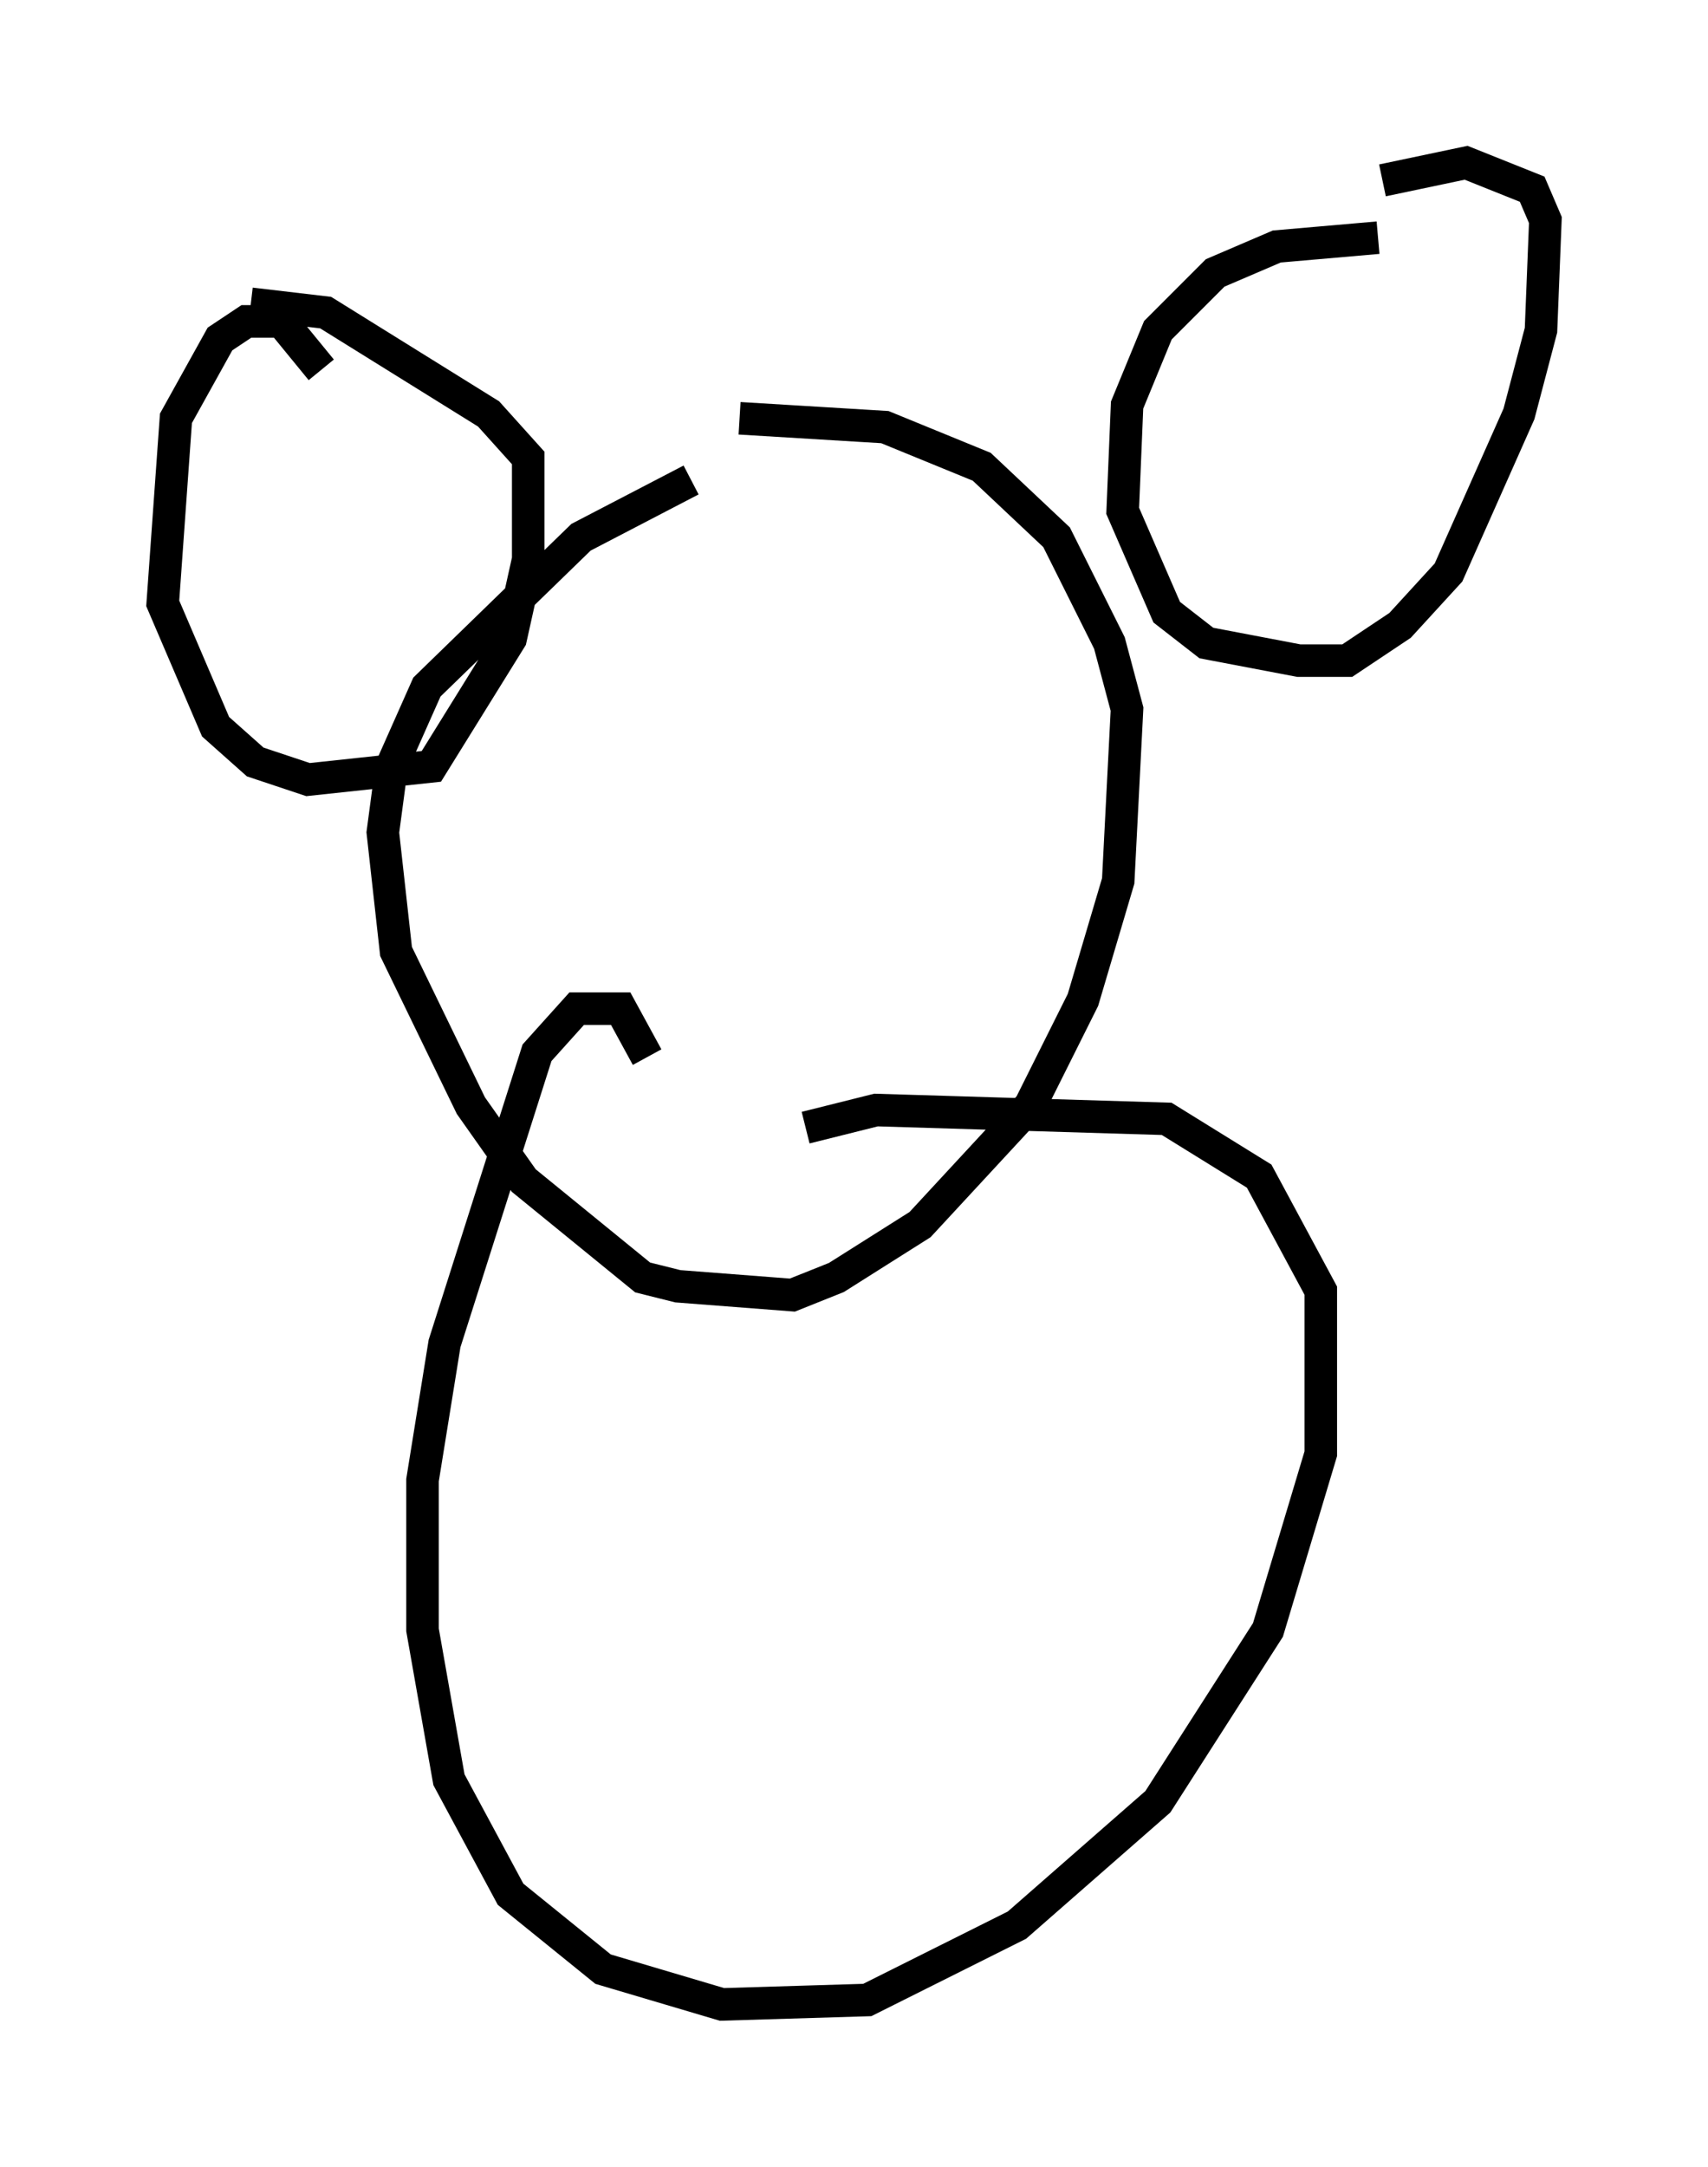 <?xml version="1.0" encoding="utf-8" ?>
<svg baseProfile="full" height="66.562" version="1.1" width="52.489" xmlns="http://www.w3.org/2000/svg" xmlns:ev="http://www.w3.org/2001/xml-events" xmlns:xlink="http://www.w3.org/1999/xlink"><defs /><rect fill="white" height="66.562" width="52.489" x="0" y="0" /><path d="M23.403, 15.013 m-2.165, -0.271 l-3.383, 1.759 -4.736, 4.601 l-1.083, 2.436 -0.271, 2.03 l0.406, 3.654 2.3, 4.736 l1.624, 2.3 3.654, 2.977 l1.083, 0.271 3.518, 0.271 l1.353, -0.541 2.571, -1.624 l3.383, -3.654 1.624, -3.248 l1.083, -3.654 0.271, -5.277 l-0.541, -2.03 -1.624, -3.248 l-2.3, -2.165 -2.977, -1.218 l-4.465, -0.271 m-12.855, -1.488 l-1.218, -1.488 -1.083, 0.0 l-0.812, 0.541 -1.353, 2.436 l-0.406, 5.683 1.624, 3.789 l1.218, 1.083 1.624, 0.541 l3.789, -0.406 2.436, -3.924 l0.541, -2.436 0.0, -3.112 l-1.218, -1.353 -5.007, -3.112 l-2.3, -0.271 m34.641, -2.03 l-3.112, 0.271 -1.894, 0.812 l-1.759, 1.759 -0.947, 2.3 l-0.135, 3.248 1.353, 3.112 l1.218, 0.947 2.842, 0.541 l1.488, 0.0 1.624, -1.083 l1.488, -1.624 2.165, -4.871 l0.677, -2.571 0.135, -3.383 l-0.406, -0.947 -2.03, -0.812 l-2.571, 0.541 m-22.598, 26.928 l-0.812, -1.488 -1.353, 0.0 l-1.218, 1.353 -2.842, 8.931 l-0.677, 4.195 0.0, 4.601 l0.812, 4.601 1.894, 3.518 l2.842, 2.3 3.654, 1.083 l4.465, -0.135 4.601, -2.3 l4.33, -3.789 3.383, -5.277 l1.624, -5.413 0.0, -5.007 l-1.894, -3.518 -2.842, -1.759 l-8.931, -0.271 -2.165, 0.541 " fill="none" stroke="black" stroke-width="1" /></svg>